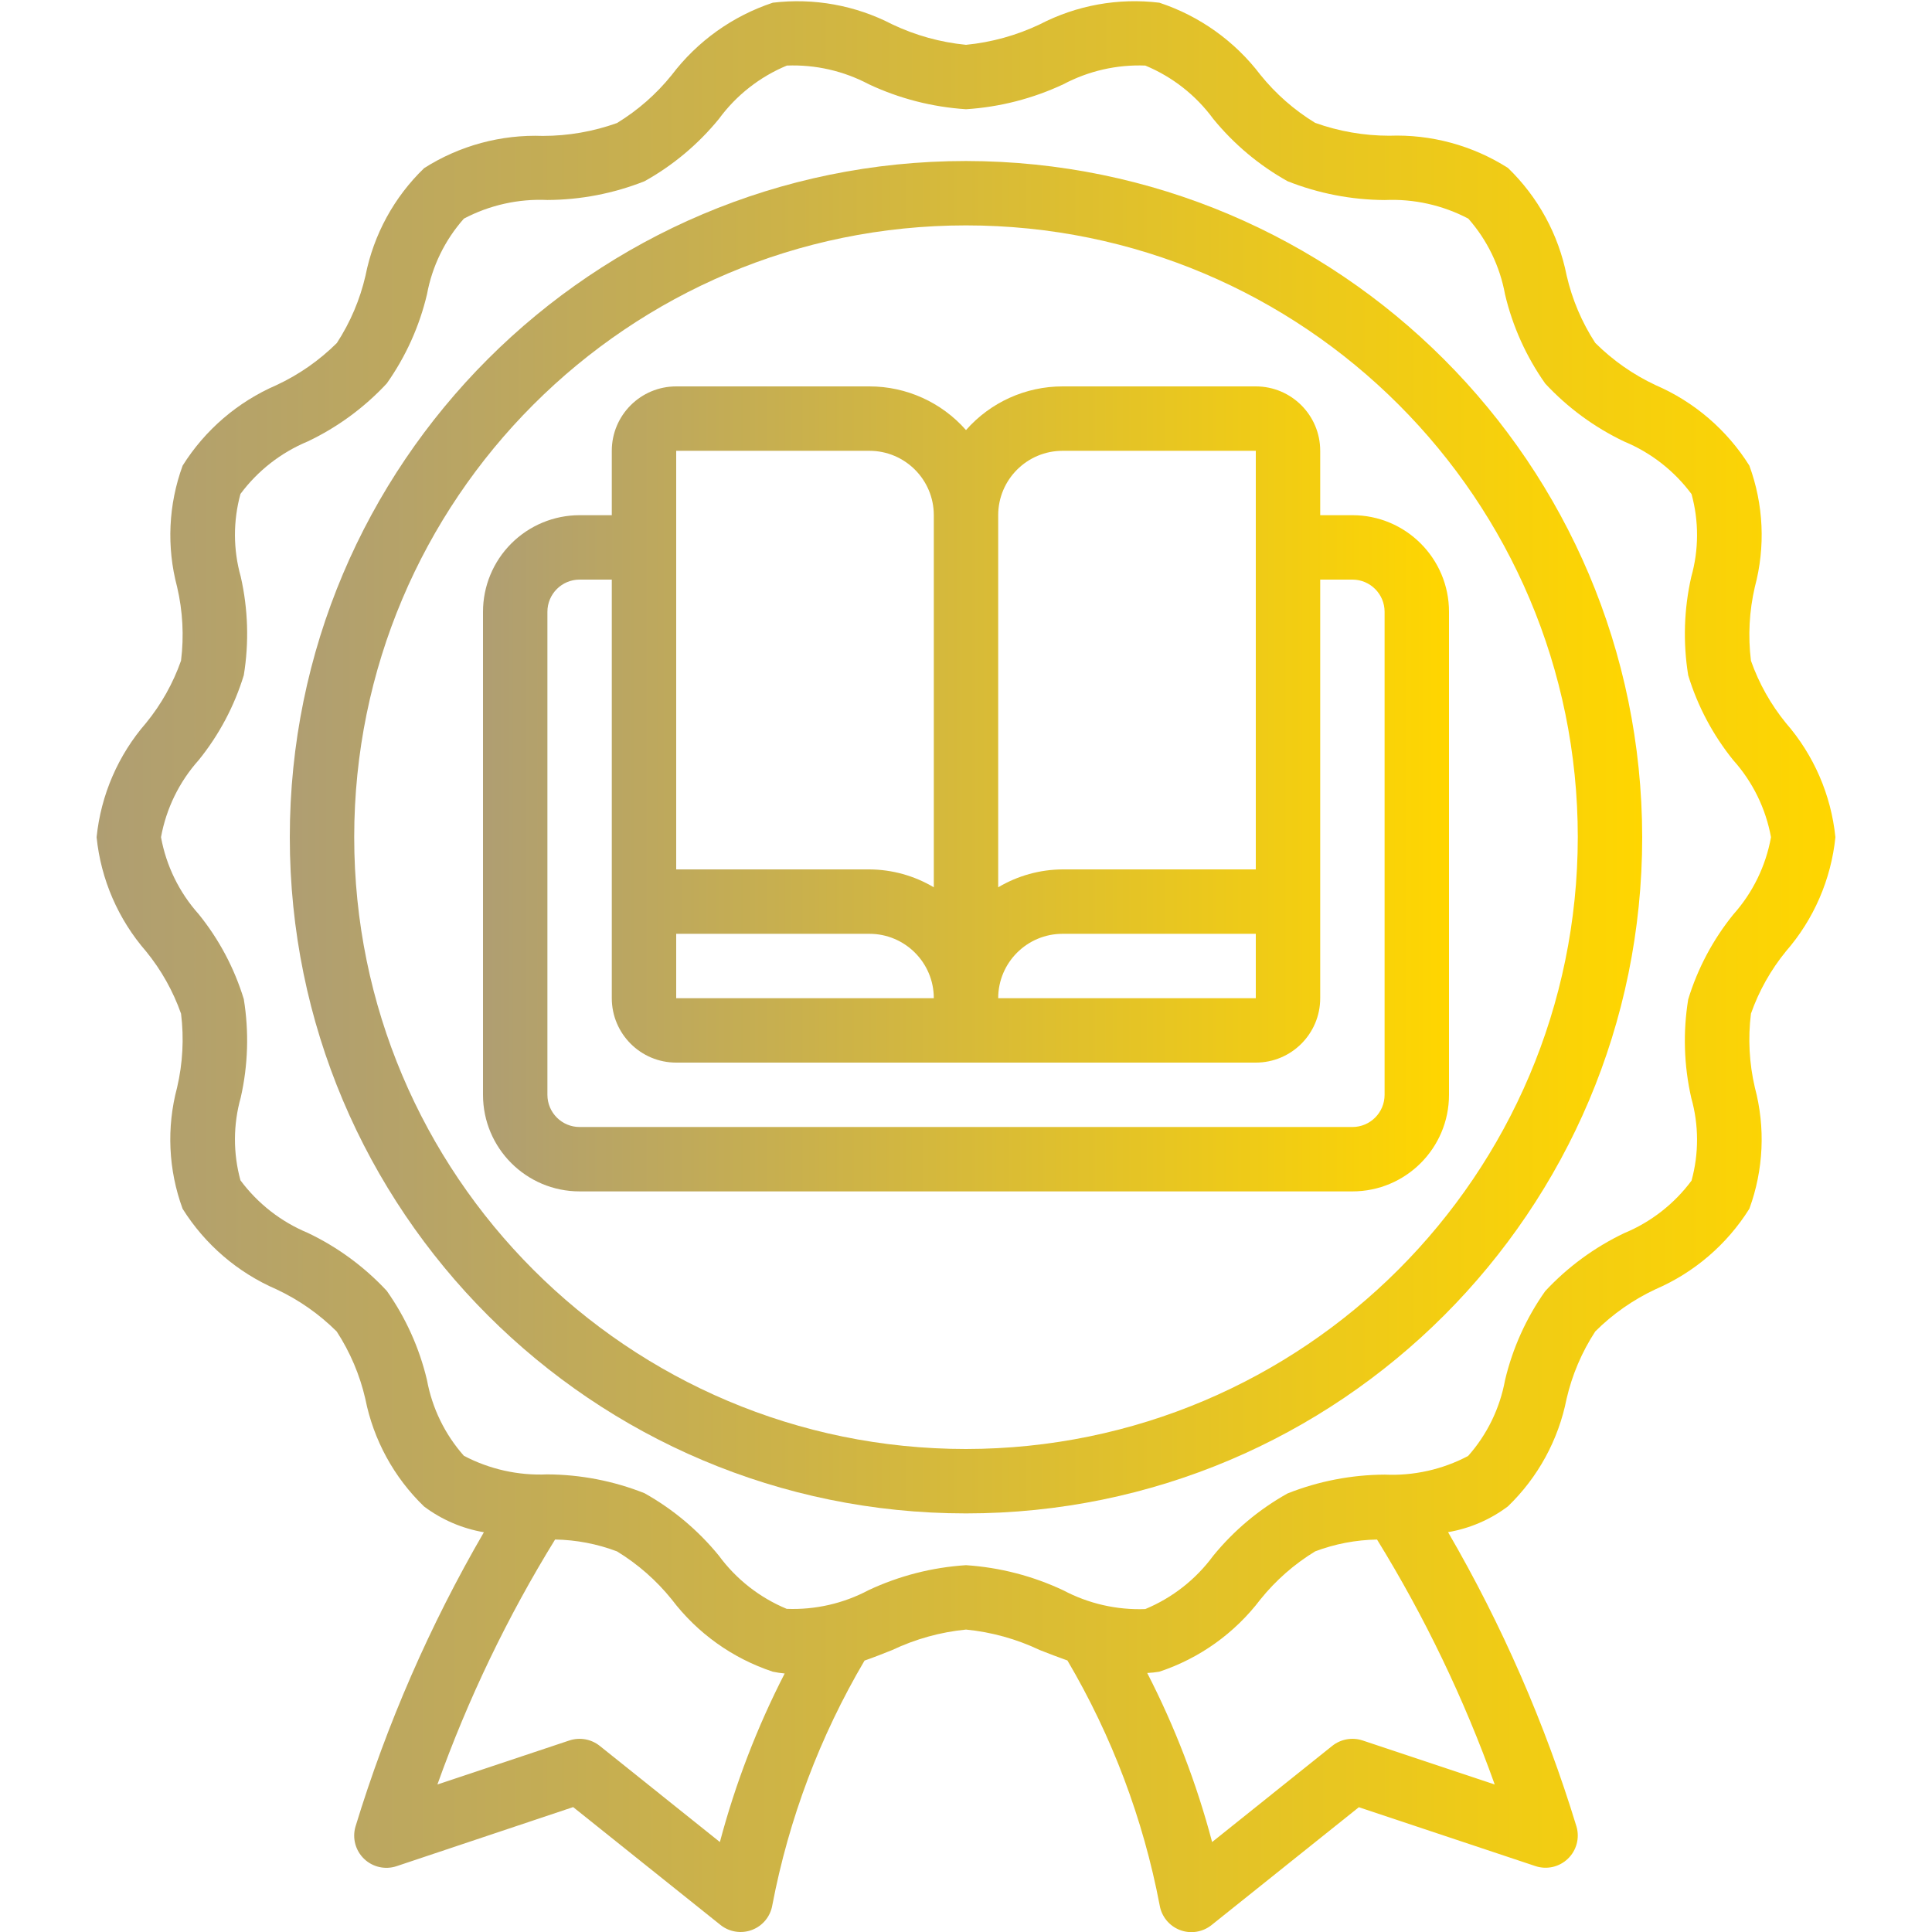 <svg width="80" height="80" viewBox="0 0 80 80" fill="none" xmlns="http://www.w3.org/2000/svg">
<g clip-path="url(#clip0)">
<path d="M72.503 27.359C72.377 26.338 72.432 25.303 72.665 24.301C73.108 22.644 73.028 20.89 72.437 19.28C71.51 17.801 70.156 16.639 68.553 15.947C67.626 15.512 66.781 14.921 66.056 14.199C65.5 13.345 65.099 12.4 64.871 11.407C64.534 9.709 63.686 8.155 62.44 6.953C60.974 6.021 59.26 5.556 57.524 5.62C56.479 5.619 55.441 5.439 54.457 5.087C53.593 4.559 52.826 3.887 52.191 3.099C51.13 1.703 49.671 0.661 48.007 0.112C46.304 -0.095 44.578 0.218 43.056 1.008C42.094 1.465 41.06 1.752 40 1.856C38.94 1.752 37.907 1.465 36.945 1.008C35.424 0.22 33.701 -0.093 32 0.112C30.334 0.664 28.875 1.707 27.815 3.105C27.18 3.894 26.413 4.567 25.548 5.095C24.564 5.447 23.527 5.627 22.481 5.628C20.745 5.564 19.03 6.029 17.564 6.961C16.318 8.162 15.47 9.716 15.135 11.413C14.906 12.406 14.504 13.351 13.948 14.204C13.222 14.925 12.376 15.515 11.448 15.947C9.845 16.639 8.49 17.801 7.563 19.28C6.973 20.89 6.893 22.643 7.333 24.3C7.568 25.302 7.623 26.337 7.496 27.357C7.166 28.295 6.676 29.168 6.048 29.937C4.893 31.264 4.178 32.916 4 34.667C4.178 36.416 4.894 38.068 6.049 39.395C6.677 40.165 7.167 41.038 7.497 41.975C7.623 42.995 7.567 44.03 7.333 45.032C6.891 46.689 6.97 48.443 7.561 50.053C8.488 51.532 9.843 52.695 11.445 53.387C12.372 53.821 13.217 54.412 13.943 55.135C14.498 55.989 14.9 56.934 15.128 57.927C15.465 59.624 16.313 61.178 17.559 62.38C18.288 62.928 19.138 63.293 20.037 63.447C17.801 67.294 16.016 71.387 14.717 75.644C14.582 76.119 14.72 76.63 15.077 76.972C15.434 77.314 15.951 77.43 16.42 77.275L23.733 74.828L29.833 79.708C30.203 80.003 30.701 80.081 31.143 79.912C31.585 79.743 31.904 79.352 31.981 78.885C32.663 75.317 33.954 71.892 35.799 68.761C36.184 68.628 36.565 68.475 36.944 68.325C37.906 67.868 38.94 67.581 40 67.477C41.06 67.581 42.093 67.868 43.055 68.325C43.432 68.475 43.815 68.62 44.2 68.757C46.046 71.891 47.338 75.319 48.019 78.891C48.096 79.357 48.415 79.748 48.856 79.917C49.298 80.087 49.797 80.009 50.167 79.713L56.267 74.833L63.579 77.271C64.048 77.427 64.564 77.31 64.921 76.968C65.278 76.626 65.417 76.115 65.281 75.64C63.982 71.383 62.197 67.291 59.961 63.443C60.86 63.29 61.71 62.924 62.439 62.376C63.685 61.175 64.533 59.621 64.868 57.924C65.097 56.931 65.499 55.987 66.055 55.133C66.779 54.41 67.625 53.819 68.552 53.385C70.155 52.693 71.51 51.531 72.437 50.052C73.027 48.441 73.107 46.688 72.665 45.031C72.431 44.029 72.376 42.994 72.503 41.973C72.832 41.036 73.322 40.163 73.951 39.393C75.106 38.067 75.821 36.416 76 34.667C75.822 32.917 75.106 31.265 73.951 29.939C73.323 29.169 72.833 28.296 72.503 27.359ZM29.809 76.275L24.833 72.292C24.479 72.011 24.008 71.927 23.579 72.068L18.112 73.892C19.378 70.35 21.011 66.95 22.985 63.748C23.861 63.763 24.727 63.929 25.547 64.239C26.411 64.766 27.178 65.439 27.813 66.227C28.873 67.626 30.333 68.67 32 69.221C32.163 69.255 32.327 69.28 32.492 69.296C31.349 71.519 30.45 73.859 29.809 76.275ZM56.421 72.068C55.992 71.927 55.521 72.011 55.167 72.292L50.191 76.275C49.551 73.851 48.65 71.504 47.504 69.275C47.672 69.267 47.839 69.249 48.005 69.221C49.671 68.67 51.13 67.626 52.191 66.228C52.826 65.439 53.593 64.766 54.457 64.239C55.277 63.929 56.144 63.764 57.02 63.749C58.994 66.951 60.627 70.35 61.893 73.892L56.421 72.068ZM71.772 37.867C70.93 38.907 70.296 40.101 69.905 41.381C69.684 42.736 69.727 44.121 70.031 45.46C70.347 46.58 70.351 47.765 70.043 48.887C69.327 49.851 68.363 50.603 67.253 51.063C66.022 51.65 64.913 52.464 63.984 53.463C63.197 54.575 62.632 55.829 62.319 57.155C62.105 58.319 61.577 59.404 60.791 60.289C59.73 60.849 58.538 61.116 57.34 61.061C55.961 61.068 54.596 61.332 53.315 61.84C52.134 62.499 51.089 63.376 50.235 64.424C49.516 65.401 48.544 66.163 47.424 66.628C46.245 66.672 45.074 66.405 44.031 65.853C42.764 65.256 41.397 64.903 40 64.811C38.603 64.9 37.236 65.25 35.968 65.844C34.925 66.398 33.754 66.665 32.575 66.619C31.454 66.153 30.482 65.391 29.764 64.413C28.909 63.365 27.864 62.489 26.684 61.829C25.402 61.321 24.036 61.057 22.657 61.051C21.459 61.105 20.268 60.839 19.207 60.28C18.422 59.393 17.894 58.309 17.68 57.144C17.366 55.818 16.801 54.564 16.015 53.451C15.086 52.452 13.977 51.637 12.745 51.051C11.636 50.59 10.673 49.839 9.957 48.875C9.649 47.753 9.653 46.568 9.968 45.448C10.272 44.11 10.315 42.725 10.095 41.371C9.704 40.09 9.07 38.896 8.228 37.855C7.423 36.956 6.883 35.853 6.667 34.667C6.882 33.478 7.423 32.373 8.228 31.473C9.07 30.433 9.704 29.239 10.095 27.959C10.316 26.604 10.273 25.219 9.969 23.88C9.653 22.76 9.649 21.575 9.957 20.453C10.673 19.489 11.637 18.737 12.747 18.277C13.978 17.691 15.087 16.876 16.016 15.877C16.802 14.765 17.368 13.511 17.681 12.185C17.895 11.021 18.424 9.938 19.209 9.053C20.272 8.492 21.466 8.226 22.667 8.281C24.045 8.275 25.41 8.011 26.692 7.503C27.873 6.844 28.918 5.967 29.772 4.919C30.49 3.942 31.462 3.179 32.583 2.715C33.762 2.669 34.933 2.936 35.976 3.489C37.241 4.082 38.606 4.433 40 4.523C41.397 4.434 42.764 4.083 44.032 3.489C45.075 2.936 46.246 2.669 47.425 2.715C48.546 3.18 49.518 3.942 50.236 4.92C51.091 5.968 52.136 6.845 53.316 7.504C54.598 8.012 55.964 8.276 57.343 8.283C58.543 8.228 59.737 8.494 60.8 9.053C61.583 9.941 62.108 11.025 62.32 12.189C62.633 13.516 63.199 14.77 63.985 15.883C64.914 16.882 66.023 17.696 67.255 18.283C68.364 18.743 69.327 19.495 70.043 20.459C70.351 21.581 70.347 22.765 70.032 23.885C69.728 25.224 69.685 26.608 69.905 27.963C70.296 29.244 70.93 30.438 71.772 31.479C72.577 32.377 73.117 33.48 73.333 34.667C73.119 35.857 72.578 36.965 71.772 37.867Z" fill="url(#paint0_linear)"/>
<path d="M40 6.667C24.536 6.667 12 19.203 12 34.667C12 50.131 24.536 62.667 40 62.667C55.464 62.667 68 50.131 68 34.667C67.983 19.21 55.457 6.684 40 6.667ZM40 60C26.009 60 14.667 48.658 14.667 34.667C14.667 20.675 26.009 9.333 40 9.333C53.991 9.333 65.333 20.675 65.333 34.667C65.318 48.651 53.985 59.985 40 60Z" fill="url(#paint1_linear)"/>
<path d="M54.667 21.333V18.667C54.667 17.194 53.473 16 52 16H44C42.468 15.999 41.011 16.659 40 17.809C38.989 16.659 37.532 15.999 36 16H28C26.527 16 25.333 17.194 25.333 18.667V21.333H24C22.939 21.333 21.922 21.755 21.172 22.505C20.421 23.255 20 24.273 20 25.333V45.333C20 47.542 21.791 49.333 24 49.333H56C58.209 49.333 60 47.542 60 45.333V25.333C60 23.124 58.209 21.333 56 21.333H54.667ZM28 38.667H36C37.473 38.667 38.667 39.861 38.667 41.333H28V38.667ZM44 18.667H52V36H44C43.061 36.005 42.141 36.261 41.333 36.741V21.333C41.333 19.861 42.527 18.667 44 18.667ZM52 38.667V41.333H41.333C41.333 39.861 42.527 38.667 44 38.667H52ZM28 18.667H36C37.473 18.667 38.667 19.861 38.667 21.333V36.741C37.859 36.261 36.939 36.005 36 36H28V18.667ZM57.333 25.333V45.333C57.333 46.07 56.736 46.667 56 46.667H24C23.264 46.667 22.667 46.07 22.667 45.333V25.333C22.667 24.597 23.264 24 24 24H25.333V41.333C25.333 42.806 26.527 44 28 44H52C53.473 44 54.667 42.806 54.667 41.333V24H56C56.736 24 57.333 24.597 57.333 25.333Z" fill="url(#paint2_linear)"/>
</g>
<defs>
<linearGradient id="paint0_linear" x1="76" y1="0.05" x2="4" y2="0.05" gradientUnits="userSpaceOnUse">
<stop stop-color="#FFD600"/>
<stop offset="1" stop-color="#AF9E72"/>
</linearGradient>
<linearGradient id="paint1_linear" x1="68" y1="6.667" x2="12" y2="6.667" gradientUnits="userSpaceOnUse">
<stop stop-color="#FFD600"/>
<stop offset="1" stop-color="#AF9E72"/>
</linearGradient>
<linearGradient id="paint2_linear" x1="60" y1="16" x2="20" y2="16" gradientUnits="userSpaceOnUse">
<stop stop-color="#FFD600"/>
<stop offset="1" stop-color="#AF9E72"/>
</linearGradient>
<clipPath id="clip0">
<rect width="80" height="80" fill="white"/>
</clipPath>
</defs>
</svg>
